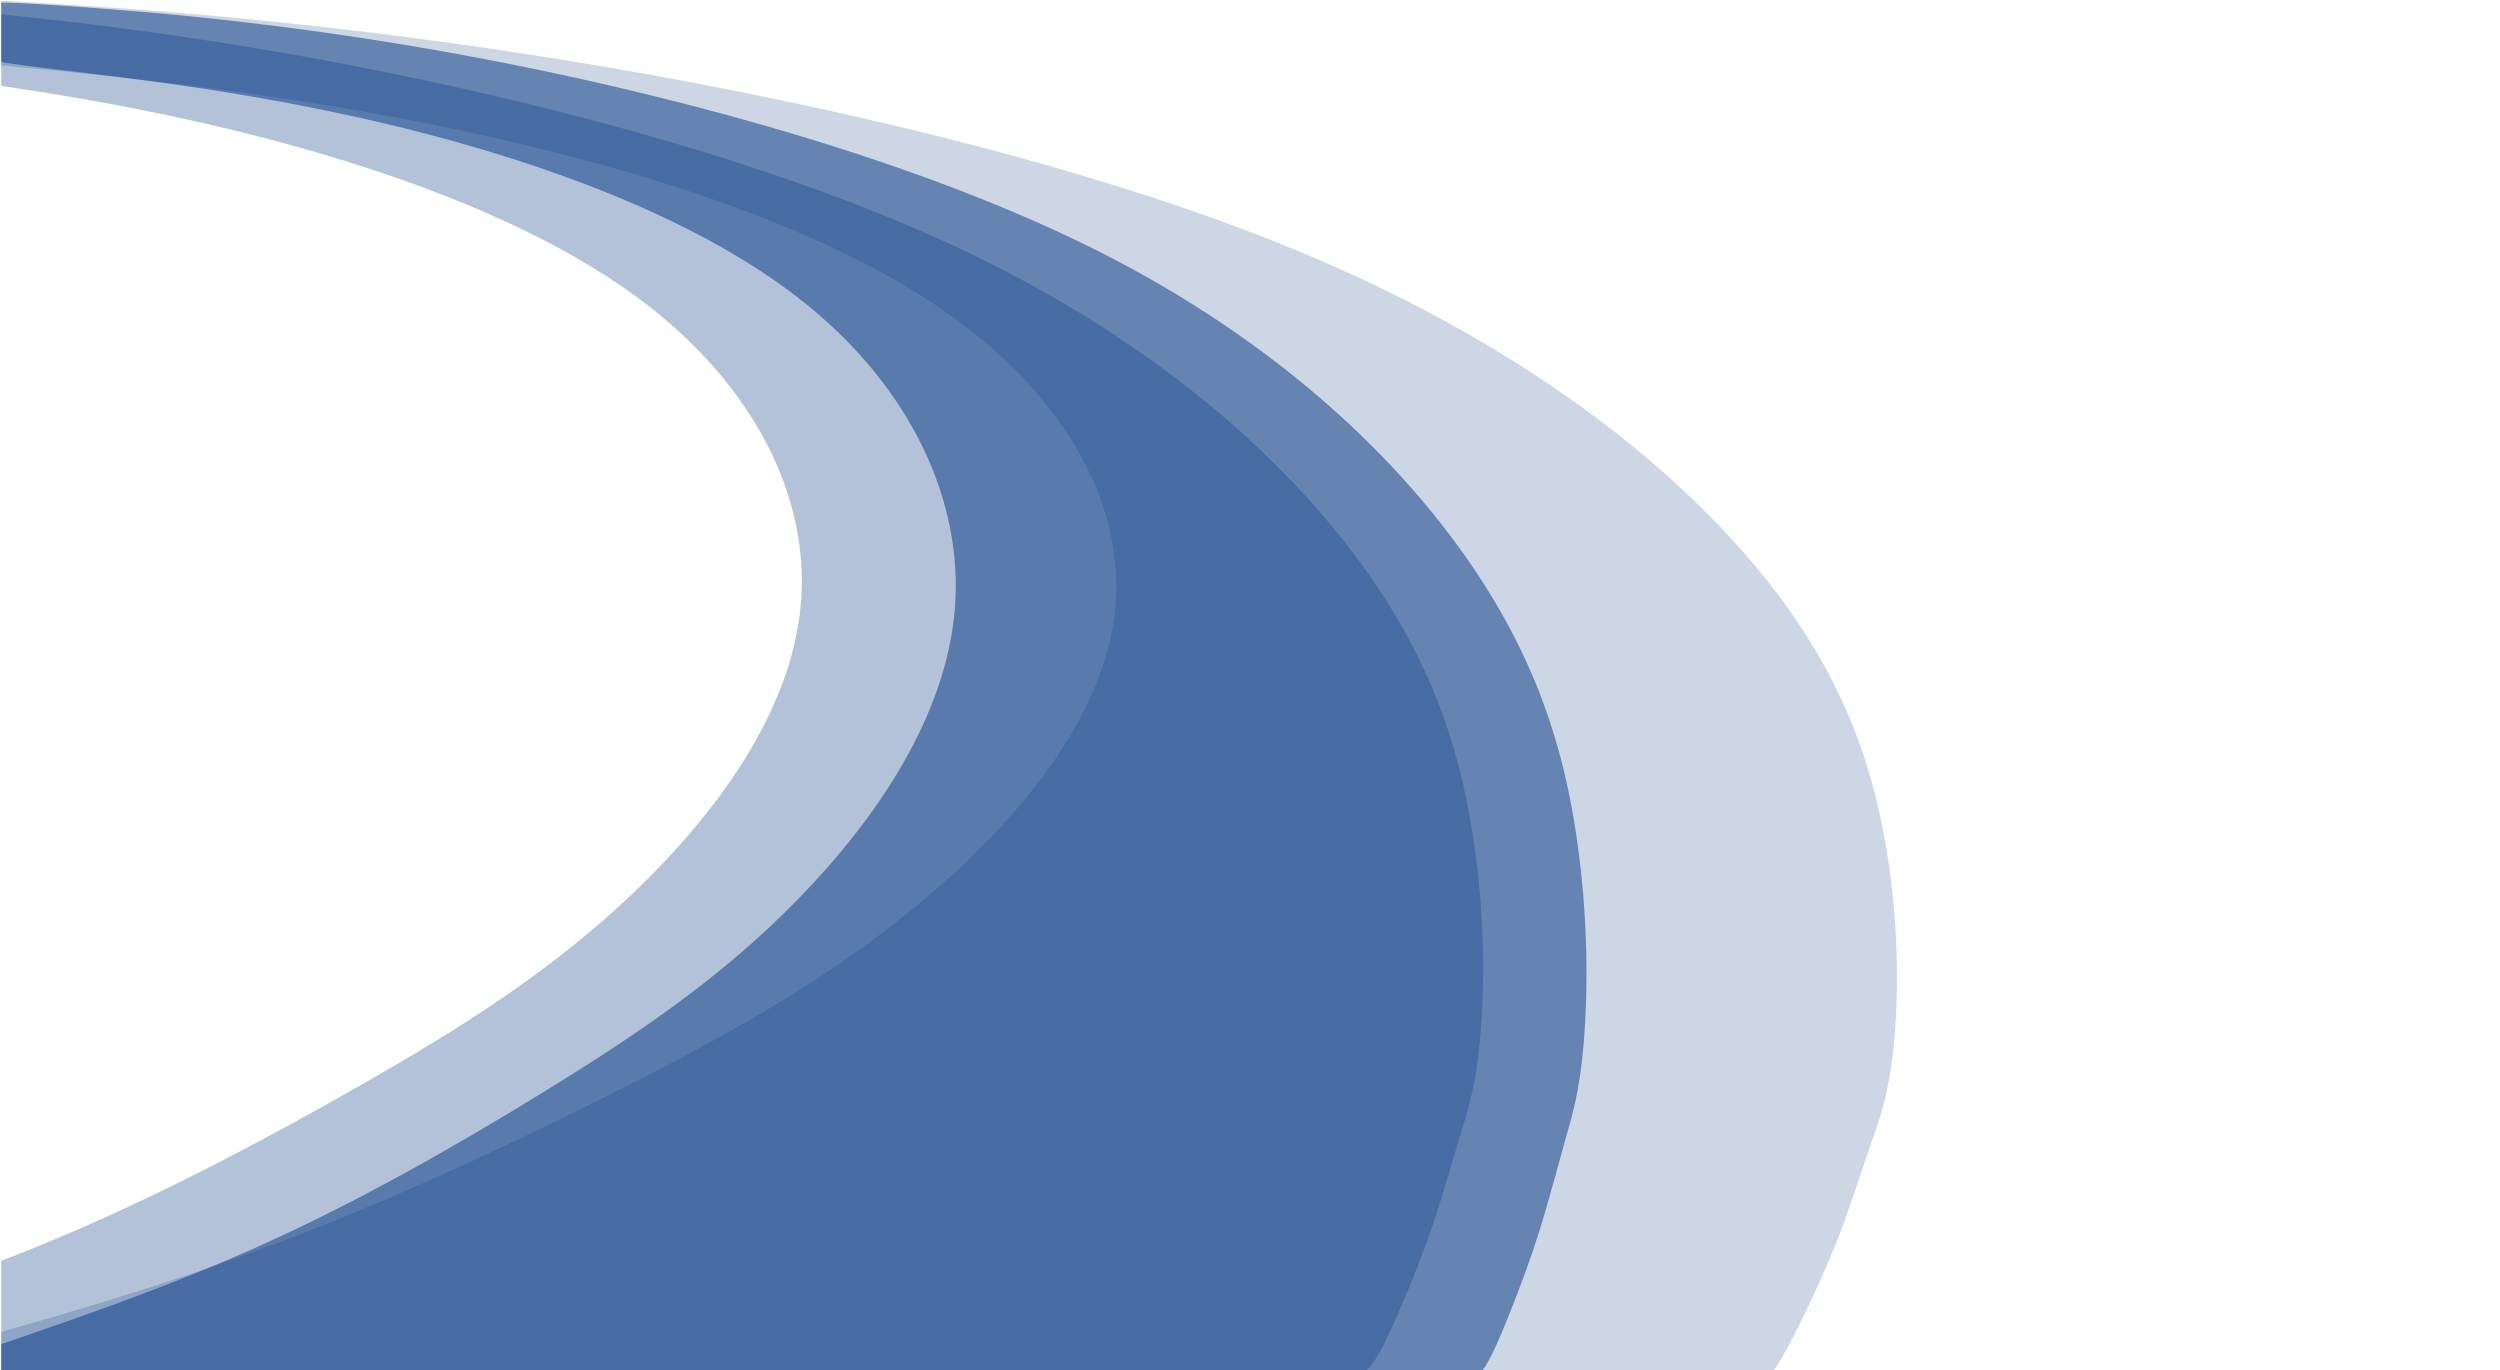 <?xml version="1.0" encoding="UTF-8" standalone="no"?>
<svg
   xmlns:dc="http://purl.org/dc/elements/1.1/"
   xmlns:cc="http://creativecommons.org/ns#"
   xmlns:rdf="http://www.w3.org/1999/02/22-rdf-syntax-ns#"
   xmlns:svg="http://www.w3.org/2000/svg"
   xmlns="http://www.w3.org/2000/svg"
   xml:space="preserve"
   style="enable-background:new 0 0 1080 592;"
   viewBox="0 0 1080 592"
   y="0px"
   x="0px"
   height="592px"
   width="1080px"
   id="Ebene_1"
   version="1.1"><defs
   id="defs859"><clipPath
     id="clipPath19093"
     clipPathUnits="userSpaceOnUse"><rect
       clip-path="none"
       y="-5.381"
       x="-155.806"
       height="615.058"
       width="155.806"
       id="rect19095"
       style="display:block;opacity:0.8;fill:#ff00ff;fill-opacity:0.6;stroke-width:3.408" /></clipPath><clipPath
     id="clipPath1624"
     clipPathUnits="userSpaceOnUse"><rect
       y="0"
       x="0.521"
       height="590.323"
       width="891.737"
       id="rect1626"
       style="opacity:0.2;fill:#ff00ff;fill-opacity:1;stroke-width:14.027" /></clipPath></defs>
<style
   id="style848"
   type="text/css">
	.st0{opacity:0.25;fill:#133268;enable-background:new    ;}
</style>



<g
   style="display:inline;opacity:1"
   id="layer2"><g
     transform="matrix(1,0,0,1.006,0,0.005)"
     clip-path="url(#clipPath1624)"
     id="g1622"><path
       clip-path="none"
       style="display:inline;opacity:0.3;fill:#003380;fill-opacity:1;fill-rule:nonzero;stroke:none;stroke-width:0.963px;stroke-linecap:butt;stroke-linejoin:miter;stroke-opacity:1"
       d="m -128.656,590.105 c -0.018,-0.841 -0.036,-1.682 -0.054,-2.77 -0.018,-1.088 -0.036,-2.414 24.503,-10.398 24.539,-7.984 73.536,-22.594 121.26,-42.018 47.724,-19.424 94.065,-43.623 137.223,-68.058 43.158,-24.436 83.132,-49.108 119.284,-83.396 36.152,-34.288 68.45,-78.149 72.418,-124.143 C 349.946,213.328 325.576,165.277 277.114,129.044 228.653,92.811 156.108,68.413 88.87,53.087 21.632,37.762 -40.614,31.479 -71.404,28.1 c -30.791,-3.379 -30.76,-3.916 -30.73,-4.454 0.03,-0.538 0.061,-1.079 0.091,-1.617 0.03,-0.538 0.061,-1.076 0.091,-1.613 0.03,-0.537 0.061,-1.074 0.091,-1.612 0.03,-0.538 0.061,-1.077 0.091,-1.614 0.03,-0.537 0.061,-1.076 0.091,-1.613 0.03,-0.537 0.061,-1.074 0.091,-1.61 0.03,-0.536 0.061,-1.072 0.091,-1.642 0.03,-0.57 0.061,-1.173 0.091,-1.774 0.03,-0.602 0.061,-1.203 0.091,-1.806 0.03,-0.603 0.061,-1.202 0.091,-1.803 0.03,-0.601 0.061,-1.201 0.091,-1.803 0.03,-0.602 0.061,-1.203 0.091,-1.804 0.03,-0.601 0.061,-1.202 0.091,-1.804 0.03,-0.602 0.061,-1.201 0.091,-1.8 0.03,-0.599 0.061,-1.197 36.63,1.181 C -27.657,3.29 44.408,8.57 134.495,24.849 c 90.087,16.279 197.671,43.517 279.057,81.384 81.386,37.867 136.562,86.358 170.295,130.287 33.733,43.929 46.027,83.296 51.968,119.303 5.941,36.007 5.53,68.643 3.618,89.894 -1.911,21.251 -5.32,31.087 -8.866,42.614 -3.545,11.527 -7.221,24.727 -11.521,37.396 -4.3,12.67 -9.222,24.802 -13.903,35.636 -4.681,10.834 -9.112,20.348 -12.872,25.092 -3.76,4.744 -6.843,4.699 -10.131,4.669 -3.288,-0.03 -6.78,-0.046 -16.753,-0.316 -9.973,-0.27 -26.451,-0.794 -143.162,-0.956 -116.712,-0.162 -333.769,0.038 -550.778,0.238 0.948,0.184 0.002,4.5e-4 0.002,4.2e-4 1.3e-4,-3e-5 0.946,0.183 -0.002,-4.2e-4 0,0 -0.105,0.016 -0.105,0.016 z"
       id="path27534-7" /><path
       style="display:inline;opacity:0.2;fill:#003380;fill-opacity:1;fill-rule:nonzero;stroke:none;stroke-width:1.036px;stroke-linecap:butt;stroke-linejoin:miter;stroke-opacity:1"
       d="m -62.137,594.935 c -0.021,-0.848 -0.042,-1.695 -0.062,-2.792 -0.021,-1.097 -0.042,-2.434 28.078,-10.483 28.12,-8.049 84.267,-22.777 138.955,-42.359 54.688,-19.582 107.791,-43.977 157.247,-68.611 49.456,-24.634 95.263,-49.507 136.691,-84.073 41.428,-34.566 78.438,-78.784 82.986,-125.152 4.548,-46.367 -23.379,-94.809 -78.912,-131.337 C 347.312,93.6 264.182,69.004 187.131,53.554 110.081,38.104 38.753,31.77 3.469,28.364 -31.815,24.958 -31.78,24.416 -31.745,23.874 c 0.035,-0.542 0.07,-1.087 0.105,-1.63 0.035,-0.542 0.07,-1.085 0.104,-1.626 0.035,-0.541 0.07,-1.082 0.105,-1.625 0.035,-0.542 0.07,-1.086 0.104,-1.627 0.035,-0.541 0.07,-1.085 0.105,-1.626 0.035,-0.541 0.07,-1.083 0.104,-1.623 0.035,-0.54 0.07,-1.081 0.105,-1.655 0.035,-0.575 0.07,-1.182 0.104,-1.789 0.035,-0.607 0.07,-1.213 0.105,-1.821 0.035,-0.608 0.07,-1.212 0.104,-1.818 0.035,-0.606 0.07,-1.211 0.105,-1.818 0.035,-0.607 0.07,-1.213 0.104,-1.818 0.035,-0.606 0.07,-1.212 0.105,-1.819 0.035,-0.607 0.07,-1.211 0.104,-1.815 0.035,-0.604 0.069,-1.206 41.976,1.191 C 53.6,3.352 136.181,8.675 239.415,25.086 c 103.233,16.411 226.517,43.87 319.779,82.045 93.262,38.175 156.49,87.06 195.146,131.346 38.656,44.286 52.743,83.972 59.551,120.272 6.808,36.299 6.337,69.2 4.146,90.624 -2.19,21.424 -6.097,31.339 -10.159,42.96 -4.063,11.621 -8.275,24.927 -13.202,37.7 -4.927,12.773 -10.568,25.004 -15.932,35.926 -5.364,10.922 -10.442,20.514 -14.751,25.296 -4.309,4.782 -7.842,4.737 -11.609,4.707 -3.767,-0.03 -7.769,-0.046 -19.197,-0.318 -11.428,-0.272 -30.311,-0.801 -164.053,-0.964 -133.743,-0.163 -382.475,0.038 -631.15,0.24 1.086,0.185 0.003,5.3e-4 0.003,4.8e-4 4.4e-5,-5e-5 1.083,0.185 -0.003,-4.8e-4 0,0 -0.121,0.016 -0.121,0.016 z"
       id="path27534-2" /><path
       style="display:inline;opacity:0.5;fill:#003380;fill-opacity:1;fill-rule:nonzero;stroke:none;stroke-width:0.927px;stroke-linecap:butt;stroke-linejoin:miter;stroke-opacity:1"
       d="m -26.888,592.041 c -0.017,-0.841 -0.034,-1.682 -0.051,-2.77 -0.017,-1.088 -0.034,-2.414 22.684,-10.398 C 18.463,570.889 63.823,556.279 108.004,536.855 c 44.181,-19.424 87.083,-43.623 127.037,-68.058 39.955,-24.436 76.961,-49.108 110.43,-83.396 33.469,-34.288 63.369,-78.149 67.042,-124.143 3.674,-45.994 -18.887,-94.045 -63.752,-130.278 C 303.898,94.746 236.738,70.348 174.491,55.023 112.244,39.698 54.619,33.415 26.114,30.036 -2.392,26.657 -2.363,26.12 -2.335,25.582 c 0.028,-0.538 0.057,-1.079 0.085,-1.617 0.028,-0.538 0.056,-1.076 0.084,-1.613 0.028,-0.537 0.056,-1.074 0.085,-1.612 0.028,-0.538 0.056,-1.077 0.084,-1.614 0.028,-0.537 0.056,-1.076 0.085,-1.613 0.028,-0.537 0.056,-1.074 0.084,-1.61 0.028,-0.536 0.056,-1.072 0.085,-1.642 0.028,-0.57 0.056,-1.173 0.084,-1.774 0.028,-0.602 0.056,-1.204 0.085,-1.806 0.028,-0.603 0.056,-1.202 0.084,-1.803 0.028,-0.601 0.056,-1.201 0.085,-1.803 0.028,-0.602 0.056,-1.203 0.084,-1.804 0.028,-0.601 0.056,-1.202 0.085,-1.804 0.028,-0.602 0.056,-1.201 0.084,-1.8 0.028,-0.599 0.056,-1.197 33.911,1.181 33.855,2.378 100.571,7.658 183.971,23.937 83.4,16.279 182.999,43.517 258.343,81.384 75.345,37.867 126.425,86.358 157.655,130.287 31.23,43.929 42.61,83.296 48.111,119.303 5.5,36.007 5.119,68.643 3.35,89.894 -1.77,21.251 -4.925,31.087 -8.208,42.614 -3.282,11.527 -6.685,24.727 -10.666,37.396 -3.981,12.67 -8.537,24.802 -12.871,35.636 -4.333,10.834 -8.436,20.348 -11.917,25.092 -3.481,4.744 -6.335,4.699 -9.379,4.669 -3.044,-0.03 -6.277,-0.046 -15.509,-0.316 -9.232,-0.27 -24.487,-0.794 -132.536,-0.956 -108.048,-0.162 -308.994,0.038 -509.895,0.238 0.877,0.184 0.002,4.2e-4 0.002,3.9e-4 1.44e-4,-3e-5 0.876,0.183 -0.002,-3.9e-4 0,0 -0.098,0.016 -0.098,0.016 z"
       id="path27534" /></g></g></svg>